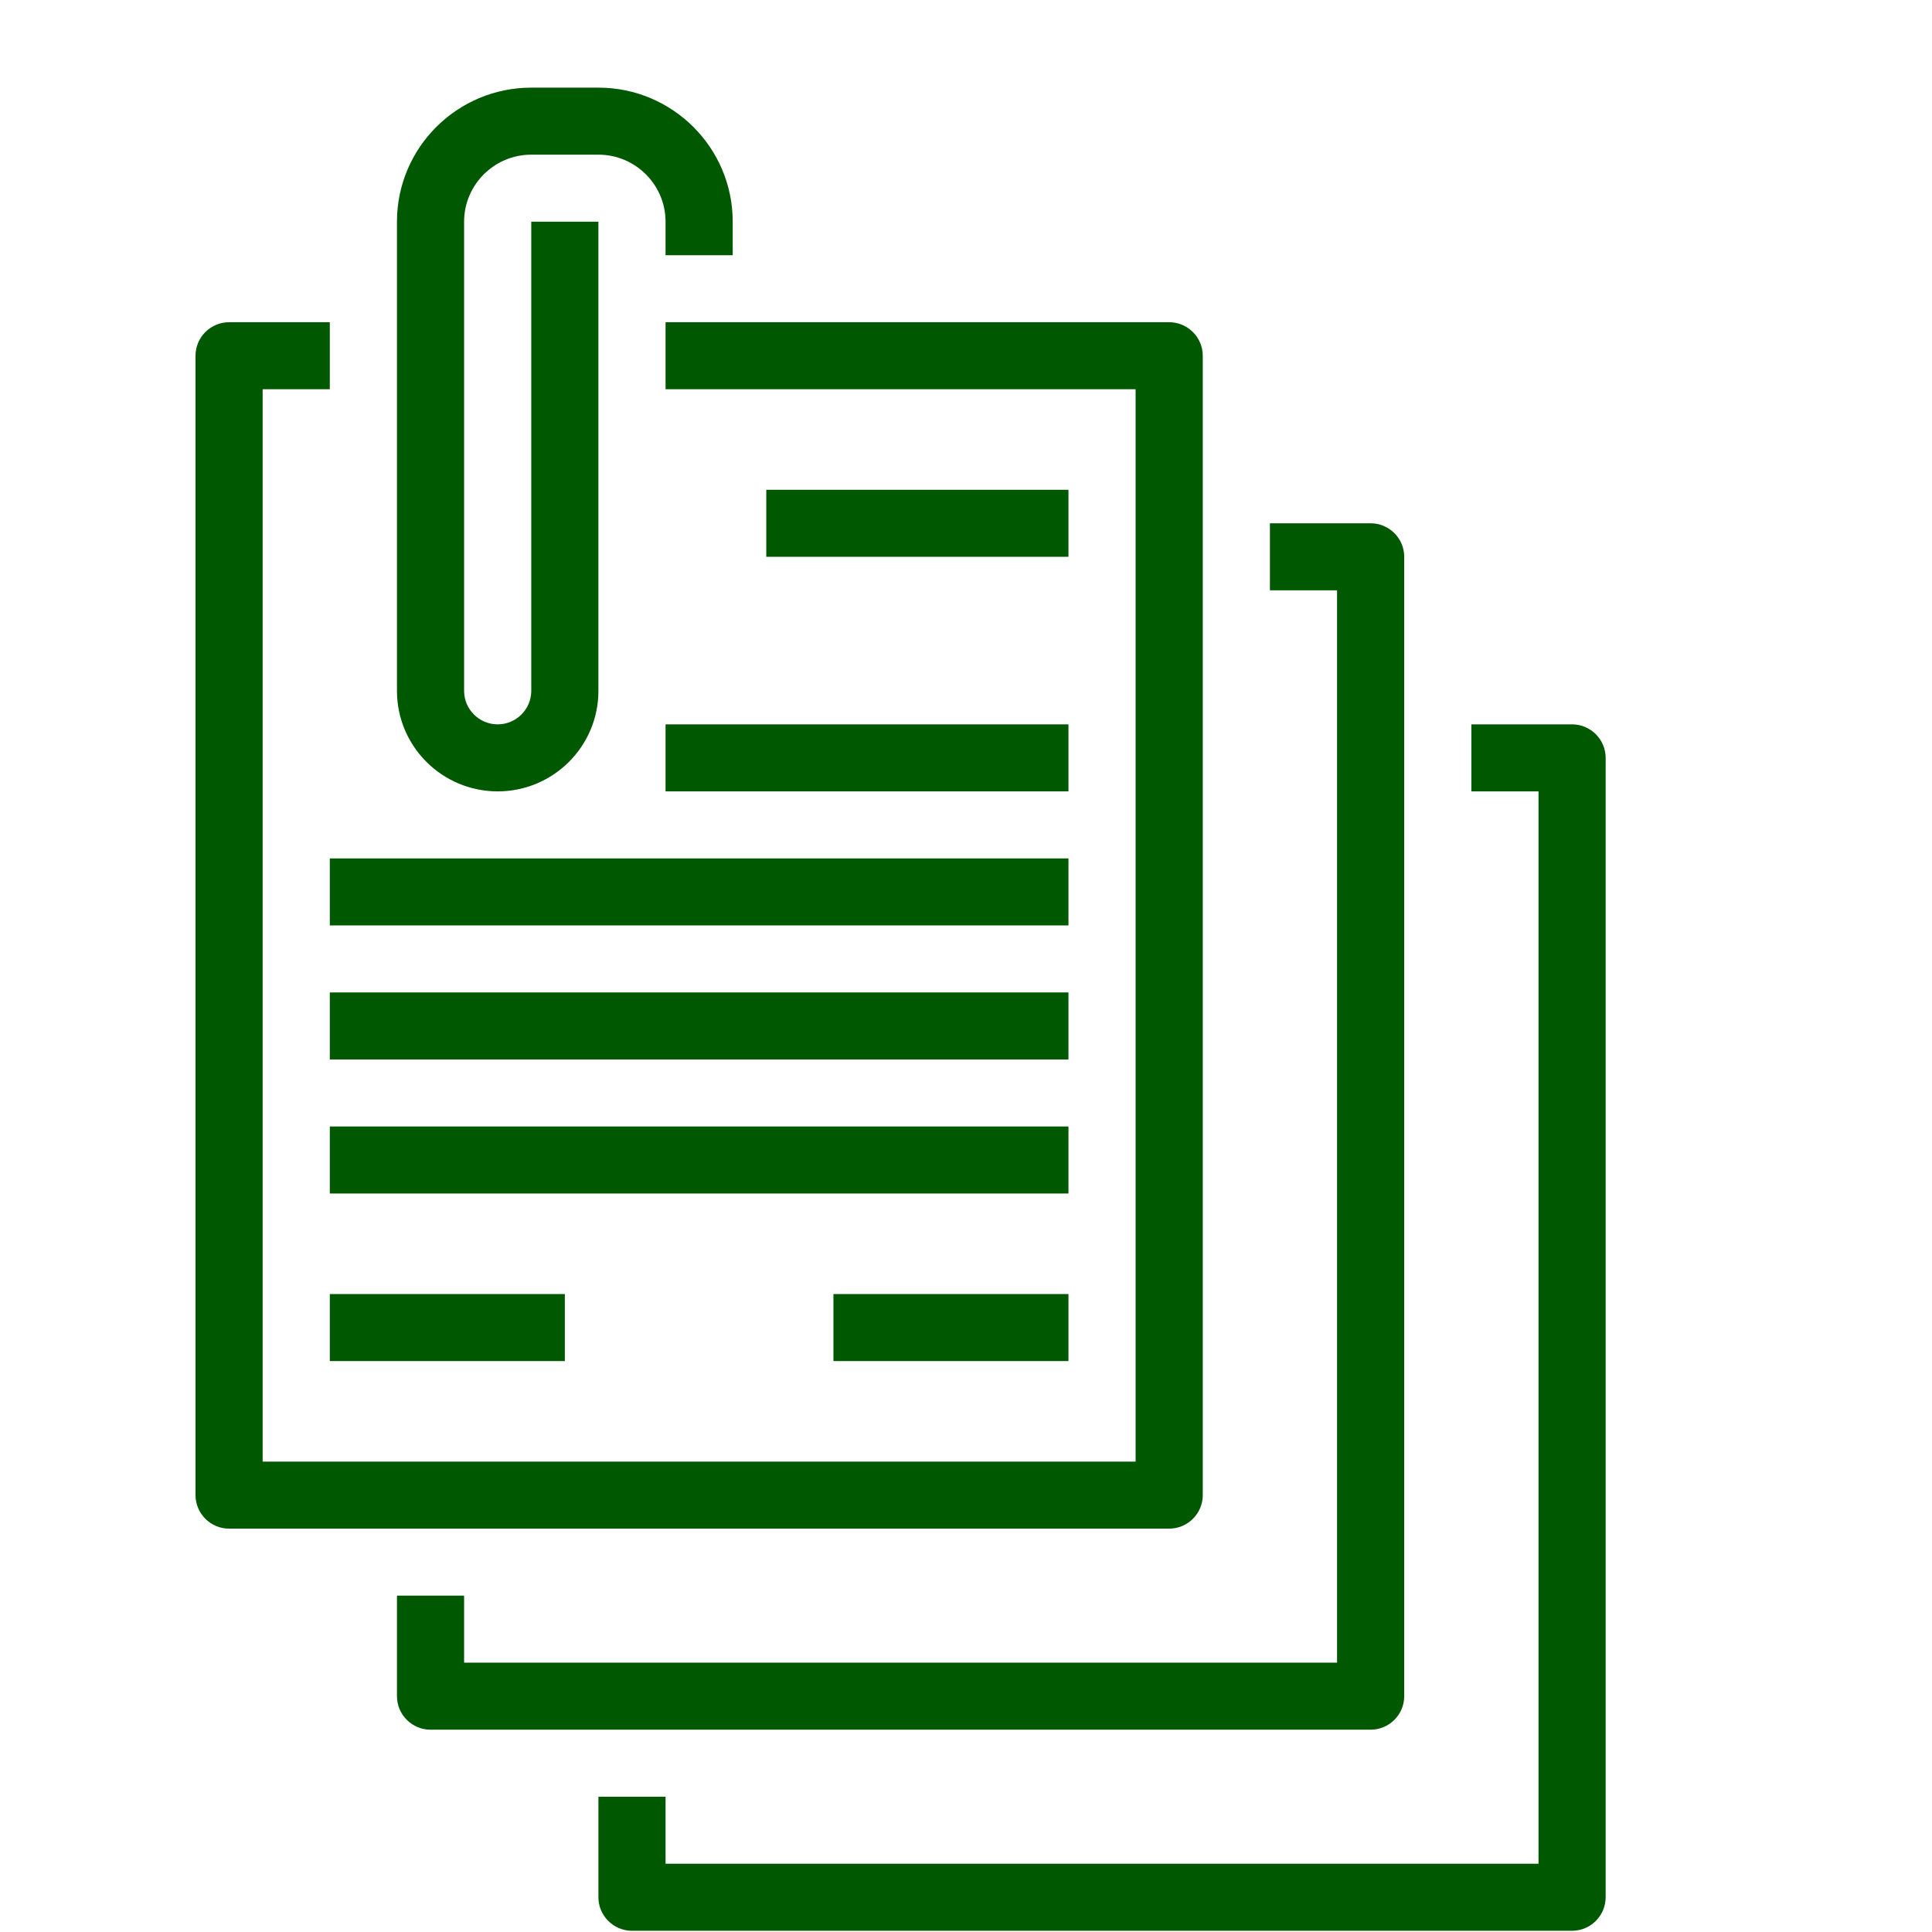 <svg xmlns="http://www.w3.org/2000/svg" xmlns:xlink="http://www.w3.org/1999/xlink" width="500" zoomAndPan="magnify" viewBox="0 0 375 375" height="500" preserveAspectRatio="xMidYMid meet" version="1.0"><defs><clipPath id="0e90de85fd"><path d="M 37.93 62 L 234 62 L 234 297 L 37.93 297 Z M 37.93 62 " clip-rule="nonzero"/></clipPath><clipPath id="3738081d8f"><path d="M 116 140 L 311.68 140 L 311.68 374.762 L 116 374.762 Z M 116 140 " clip-rule="nonzero"/></clipPath><clipPath id="eaeb5aff99"><path d="M 77 17.012 L 143 17.012 L 143 154 L 77 154 Z M 77 17.012 " clip-rule="nonzero"/></clipPath></defs><rect x="-37.5" width="450" fill="#ffffff" y="-37.5" height="450" fill-opacity="1"/><rect x="-37.5" width="450" fill="#ffffff" y="-37.5" height="450" fill-opacity="1"/><g clip-path="url(#0e90de85fd)"><path fill="#005900" d="M 233.457 290.203 L 233.457 69.047 C 233.457 65.465 230.527 62.543 226.938 62.543 L 129.184 62.543 L 129.184 75.551 L 220.422 75.551 L 220.422 283.695 L 50.98 283.695 L 50.98 75.551 L 64.016 75.551 L 64.016 62.543 L 44.465 62.543 C 40.875 62.543 37.949 65.465 37.949 69.047 L 37.949 290.203 C 37.949 293.785 40.875 296.707 44.465 296.707 L 226.938 296.707 C 230.527 296.707 233.457 293.785 233.457 290.203 " fill-opacity="1" fill-rule="nonzero"/></g><path fill="#005900" d="M 272.559 329.23 L 272.559 108.074 C 272.559 104.492 269.629 101.57 266.039 101.57 L 246.488 101.57 L 246.488 114.578 L 259.523 114.578 L 259.523 322.723 L 90.082 322.723 L 90.082 309.715 L 77.051 309.715 L 77.051 329.23 C 77.051 332.812 79.977 335.734 83.566 335.734 L 266.039 335.734 C 269.629 335.734 272.559 332.812 272.559 329.23 " fill-opacity="1" fill-rule="nonzero"/><g clip-path="url(#3738081d8f)"><path fill="#005900" d="M 305.141 140.598 L 285.59 140.598 L 285.59 153.605 L 298.625 153.605 L 298.625 361.75 L 129.184 361.75 L 129.184 348.742 L 116.152 348.742 L 116.152 368.258 C 116.152 371.84 119.078 374.762 122.668 374.762 L 305.141 374.762 C 308.73 374.762 311.656 371.84 311.656 368.258 L 311.656 147.102 C 311.656 143.52 308.73 140.598 305.141 140.598 " fill-opacity="1" fill-rule="nonzero"/></g><path fill="#005900" d="M 207.387 95.066 L 148.734 95.066 L 148.734 108.074 L 207.387 108.074 L 207.387 95.066 " fill-opacity="1" fill-rule="nonzero"/><path fill="#005900" d="M 129.184 153.605 L 207.387 153.605 L 207.387 140.598 L 129.184 140.598 L 129.184 153.605 " fill-opacity="1" fill-rule="nonzero"/><path fill="#005900" d="M 207.387 166.617 L 64.016 166.617 L 64.016 179.625 L 207.387 179.625 L 207.387 166.617 " fill-opacity="1" fill-rule="nonzero"/><path fill="#005900" d="M 207.387 192.633 L 64.016 192.633 L 64.016 205.645 L 207.387 205.645 L 207.387 192.633 " fill-opacity="1" fill-rule="nonzero"/><path fill="#005900" d="M 207.387 218.652 L 64.016 218.652 L 64.016 231.66 L 207.387 231.66 L 207.387 218.652 " fill-opacity="1" fill-rule="nonzero"/><path fill="#005900" d="M 64.016 264.184 L 109.633 264.184 L 109.633 251.176 L 64.016 251.176 L 64.016 264.184 " fill-opacity="1" fill-rule="nonzero"/><path fill="#005900" d="M 207.387 264.184 L 207.387 251.176 L 161.77 251.176 L 161.77 264.184 L 207.387 264.184 " fill-opacity="1" fill-rule="nonzero"/><g clip-path="url(#eaeb5aff99)"><path fill="#005900" d="M 96.602 153.605 C 107.395 153.605 116.152 144.867 116.152 134.094 L 116.152 43.027 L 103.117 43.027 L 103.117 134.094 C 103.117 137.676 100.191 140.598 96.602 140.598 C 93.012 140.598 90.082 137.676 90.082 134.094 L 90.082 43.027 C 90.082 35.863 95.938 30.02 103.117 30.02 L 116.152 30.02 C 123.328 30.02 129.184 35.863 129.184 43.027 L 129.184 49.535 L 142.219 49.535 L 142.219 43.027 C 142.219 28.672 130.535 17.012 116.152 17.012 L 103.117 17.012 C 88.734 17.012 77.051 28.672 77.051 43.027 L 77.051 134.094 C 77.051 144.867 85.809 153.605 96.602 153.605 " fill-opacity="1" fill-rule="nonzero"/></g></svg>